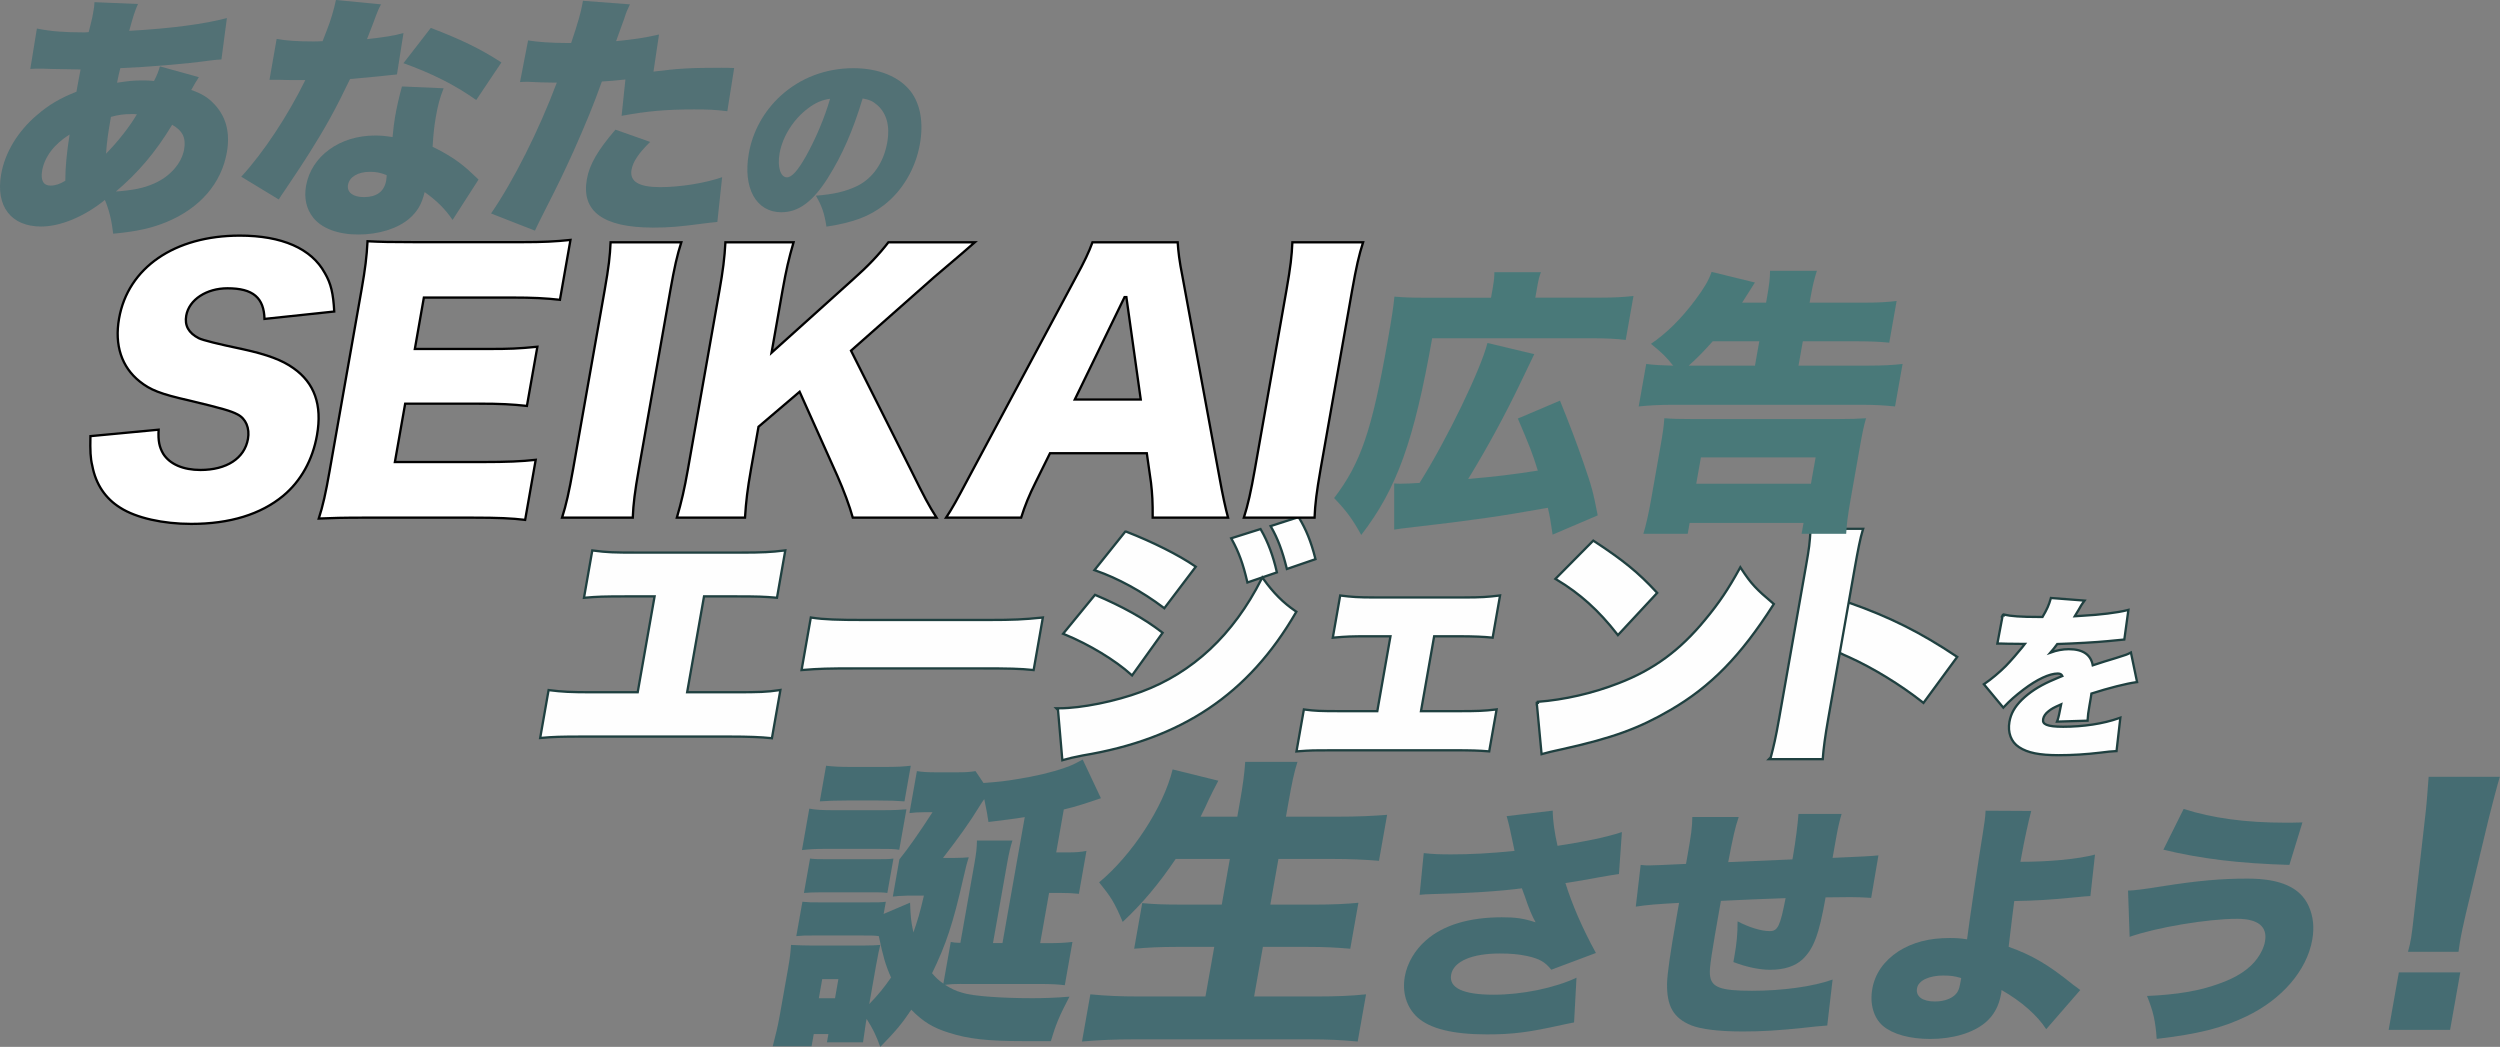 <svg width="1077" height="451" viewBox="0 0 1077 451" fill="none" xmlns="http://www.w3.org/2000/svg">
<rect x="0" y="0" width="1077" height="451" fill="#808080" stroke="none"/>
<g opacity="0.55">
<path d="M85.657 33.256C84.629 34.793 83.532 36.675 82.389 38.764C86.845 40.301 89.611 41.954 92.376 44.938C97.472 50.331 99.208 57.285 97.723 65.639C95.392 78.974 86.16 89.646 71.832 95.613C65.433 98.252 59.149 99.698 48.774 100.685C48.066 94.741 46.969 90.334 45.187 86.134C36.366 93.295 26.06 97.587 17.719 97.587C4.785 97.587 -1.934 88.888 0.488 75.118C2.134 65.754 7.55 56.711 15.936 49.551C21.101 45.144 25.648 42.39 32.938 39.521C33.601 35.78 33.783 34.679 34.72 29.928C31.582 29.851 27.317 29.775 21.923 29.698C20.301 29.584 18.541 29.584 16.576 29.584C15.045 29.584 14.611 29.584 13.057 29.698L15.891 12.302C22.038 13.518 27.568 13.954 36 13.954H36.663L38.217 13.839C38.461 12.891 38.849 11.315 39.382 9.111C39.679 8.01 39.908 6.793 40.114 5.577C40.502 3.374 40.662 2.502 40.708 0.941L59.446 1.721C57.984 5.026 57.458 6.793 55.653 13.289C73.591 12.302 88.422 10.305 97.746 7.78L95.392 25.613C93.609 25.728 93.175 25.728 90.593 26.049C79.784 27.587 62.897 28.918 51.836 29.354C51.638 30.088 51.395 31.083 51.105 32.338C50.991 33.003 50.922 33.325 50.42 35.642C55.493 34.862 57.504 34.656 61.228 34.656C63.308 34.656 64.199 34.656 66.347 34.885C67.673 32.361 68.267 30.8 68.884 28.597L85.634 33.233L85.657 33.256ZM18.153 73.58C17.445 77.665 18.678 79.96 21.741 79.96C23.82 79.96 25.808 79.295 28.139 77.872C28.139 72.249 28.733 65.754 29.99 57.928C23.34 62.105 19.204 67.521 18.13 73.58H18.153ZM45.666 66.213C50.717 61.141 55.973 54.416 58.966 49.252C58.006 49.138 57.664 49.138 56.681 49.138C53.505 49.138 50.922 49.459 47.792 50.354C46.535 57.515 46.078 60.705 45.666 66.213ZM66.325 79.088C73.203 76.105 78.276 70.39 79.327 64.331C80.195 59.374 78.664 56.298 74.163 53.751C67.056 65.547 59.446 74.452 49.917 82.508C57.252 81.957 61.8 81.085 66.302 79.088H66.325Z" fill="#2C646C"/>
<path d="M164.13 1.882C163.125 3.856 163.011 3.856 160.497 10.695C159.491 13.334 159.08 14.321 158.097 16.869C165.25 16.088 170.095 15.331 173.82 14.229L171.009 32.062C169.226 32.215 166.469 32.506 162.736 32.934C159.72 33.256 153.596 33.806 150.808 34.036C144.569 47.026 140.387 54.646 133.235 65.984C130.035 71.056 128.71 73.029 122.929 81.636C121.649 83.472 120.704 84.903 120.095 85.928L103.939 76.128C113.559 65.662 123.888 50.01 131.544 34.495H125.397C123.721 34.495 122.045 34.457 120.369 34.38H116.096L119.181 16.754C123.203 17.534 128.207 17.856 134.994 17.856C136.205 17.856 136.754 17.856 138.971 17.741C139.153 17.16 139.755 15.614 140.776 13.105C142.307 9.364 143.907 3.97 144.729 0L164.153 1.882H164.13ZM194.98 94.741C191.758 90.013 188.193 86.479 182.937 82.738C181.703 87.924 179.83 91.115 176.31 94.19C171.283 98.482 163.148 101.029 154.373 101.029C145.598 101.029 138.605 98.39 134.926 93.754C131.955 90.013 130.927 85.262 131.841 80.098C134.08 67.315 146.283 58.387 161.548 58.387C163.856 58.387 165.593 58.502 169.112 59.052C169.523 54.875 169.775 52.764 170.209 50.239C171.009 45.718 171.831 42.206 173.157 37.249L191.118 38.029C189.564 41.885 188.65 45.19 187.736 50.469C187.051 54.439 186.685 57.744 186.365 63.252C192.535 66.236 197.174 69.197 201.539 73.052C201.836 73.282 203.344 74.705 206.155 77.344L194.98 94.741ZM159.354 74.016C154.19 74.016 150.511 76.22 149.917 79.639C149.345 82.829 152.065 84.918 156.772 84.918C162.257 84.918 165.524 82.485 166.347 77.872C166.484 77.092 166.644 75.554 166.553 75.439C163.788 74.338 161.982 74.016 159.354 74.016ZM205.149 43.079C195.986 36.584 186.091 31.626 173.82 27.22L185.588 12.026C198.545 16.984 206.84 20.954 216.004 26.898L205.149 43.102V43.079Z" fill="#2C646C"/>
<path d="M281.565 30.846C292.214 29.515 297.105 29.193 310.93 29.193C311.707 29.193 313.992 29.193 316.277 29.308L313.329 47.921C308.188 47.256 305.126 47.141 299.093 47.141C287.027 47.141 279.12 47.806 267.786 49.895L269.431 34.243C264.061 34.793 262.736 34.908 259.285 35.115C255.606 45.465 252.201 53.613 247.105 65.088C242.672 74.774 241.575 77.207 234.354 91.413C232.571 94.932 231.269 97.579 230.446 99.354L211.548 91.964C221.26 77.872 232.251 55.954 239.884 35.574H238.124C234.605 35.574 232.32 35.459 227.658 35.252H226.561C225.693 35.252 225.236 35.252 224.025 35.367L227.498 17.42C231.657 18.085 237.393 18.521 243.974 18.521H246.054C249.024 9.708 250.213 5.416 250.83 1.997C250.898 1.675 250.99 1.125 251.127 0.344L271.374 1.882C270.322 4.085 269.797 5.187 268.837 8.262C268.608 8.928 267.397 12.118 265.409 17.741C273.11 16.961 277.612 16.318 283.896 14.872L281.52 30.846H281.565ZM280.08 61.141C275.03 66.098 272.653 69.725 272.059 73.144C271.168 78.216 275.235 80.626 284.445 80.626C292.991 80.626 303.96 78.859 311.09 76.334L309.033 95.613C306.794 95.843 305.788 95.934 303.115 96.279C292.557 97.701 288.101 98.046 281.405 98.046C259.902 98.046 250.373 91.115 252.818 77.229C253.938 70.849 257.548 64.675 265.135 55.862L280.103 61.141H280.08Z" fill="#2C646C"/>
<path d="M356.747 76.472C350.212 86.892 343.996 91.436 336.615 91.436C325.76 91.436 319.979 81.016 322.584 66.144C324.252 56.62 329.005 48.013 336.249 41.334C344.75 33.531 355.765 29.377 367.671 29.377C378.525 29.377 387.437 33.049 392.328 39.383C396.532 44.915 397.904 52.81 396.304 61.99C394.453 72.57 388.786 82.164 380.925 88.269C374.549 93.226 367.693 95.843 356.039 97.633C355.125 91.78 354.097 88.843 351.492 84.298C359.215 83.725 364.449 82.439 369.225 80.144C376.057 76.816 380.719 69.977 382.25 61.279C383.461 54.37 381.999 48.839 377.931 45.259C376.103 43.629 374.458 42.895 371.624 42.413C367.396 56.413 362.78 66.901 356.725 76.495L356.747 76.472ZM348.064 46.705C341.917 51.249 337.095 58.823 335.838 66.075C334.833 71.859 336.204 76.403 339.037 76.403C341.071 76.403 343.676 73.557 347.173 67.361C351.286 60.039 355.308 50.606 357.593 42.551C354.097 43.033 351.309 44.249 348.041 46.705H348.064Z" fill="#2C646C"/>
</g>
<g opacity="0.99">
<path d="M270.334 256.922H281.995L274.72 298.224H254.852C245.949 298.224 242.003 298.015 236.81 297.344L236.337 297.283L236.254 297.754L232.818 317.288L232.705 317.93L233.355 317.873C238.324 317.433 241.325 317.317 251.347 317.317H314.182C322.556 317.317 328.059 317.549 332.071 317.988L332.536 318.039L332.618 317.578L336.076 297.927L336.196 297.243L335.51 297.346C330.397 298.107 326.947 298.224 317.037 298.224H296.022L303.297 256.922H316.364C326.826 256.922 329.247 257.038 334.263 257.478L334.72 257.518L334.8 257.066L338.189 237.764L338.305 237.098L337.634 237.182C332.416 237.829 328.492 238.061 319.149 238.061H273.793C264.768 238.061 261.384 237.968 255.639 237.182L255.162 237.117L255.079 237.591L251.69 256.893L251.577 257.535L252.226 257.478C257.196 257.038 259.871 256.922 270.334 256.922Z" fill="white" stroke="#1E3F3F"/>
<path d="M349.783 266.091L349.299 266.016L349.214 266.498L345.43 288.033L345.318 288.67L345.963 288.618C352.837 288.062 356.513 287.945 368.996 287.945H422.035C434.735 287.945 439.607 288.062 444.823 288.617L445.288 288.666L445.369 288.206L449.152 266.671L449.266 266.021L448.61 266.087C441.016 266.853 436.762 267.085 425.633 267.085H372.361C360.776 267.085 354.846 266.875 349.783 266.091Z" fill="white" stroke="#1E3F3F"/>
<path d="M456.25 305.131H455.045L455.791 305.879L457.609 326.907L457.661 327.512L458.245 327.344C460.57 326.675 462.411 326.237 466.436 325.449C509.024 318.402 537.847 299.111 558.236 263.929L558.47 263.526L558.085 263.264C552.871 259.721 548.548 255.416 544.283 249.434L543.803 248.76L543.43 249.499C531.316 273.495 513.811 289.816 491.661 298.023L491.661 298.023C480.606 302.124 465.973 305.131 456.25 305.131ZM472.067 256.404L471.722 256.258L471.485 256.547L458.417 272.5L457.988 273.024L458.614 273.28C469.181 277.612 480.409 284.398 487.275 290.607L487.69 290.983L488.016 290.527L500.574 272.992L500.855 272.6L500.474 272.306C492.792 266.364 483.188 261.112 472.067 256.404ZM485.215 229.049L485.127 229.015H485.033H485.01H484.77L484.62 229.203L471.923 245.063L471.48 245.617L472.15 245.848C481.449 249.062 492.08 254.825 501.189 261.728L501.587 262.03L501.889 261.631L514.819 244.561L515.135 244.143L514.702 243.847C507.79 239.121 496.704 233.523 485.215 229.049ZM543.241 228.264L543.039 227.918L542.658 228.038L530.983 231.713L530.399 231.897L530.695 232.432C533.708 237.869 535.551 243.056 537.261 250.396L537.387 250.935L537.91 250.756L549.656 246.732L550.081 246.587L549.981 246.149C548.534 239.764 546.266 233.457 543.241 228.264ZM566.598 240.439C564.77 233.204 562.569 227.952 559.72 223.236V222.666L559.066 222.877L547.971 226.458L547.385 226.647L547.69 227.181C550.469 232.061 552.428 237.248 554.254 244.589L554.386 245.119L554.902 244.942L566.276 241.035L566.711 240.885L566.598 240.439Z" fill="white" stroke="#1E3F3F"/>
<path d="M644.622 306.276L644.74 305.611L644.069 305.693C639.55 306.247 636.093 306.364 628.973 306.364H612.159L617.833 274.108H628.114C635.022 274.108 639.529 274.341 642.568 274.664L643.033 274.713L643.114 274.253L646.108 257.183L646.225 256.516L645.554 256.601C641.121 257.156 637.985 257.387 630.876 257.387H591.996C585.327 257.387 582.053 257.156 577.832 256.601L577.357 256.539L577.274 257.01L574.28 274.08L574.167 274.724L574.817 274.664C579.65 274.224 582.002 274.108 589.349 274.108H599.014L593.34 306.364H577.047C568.903 306.364 566.17 306.247 562.19 305.694L561.713 305.628L561.629 306.103L558.635 323.079L558.522 323.717L559.168 323.664C564.578 323.224 566.232 323.224 574.354 323.224H626.164C634.073 323.224 637.168 323.34 641.095 323.664L641.549 323.702L641.628 323.253L644.622 306.276Z" fill="white" stroke="#1E3F3F"/>
<path d="M662.038 302.84V303.38L662.088 303.376L664.059 324.306L664.115 324.901L664.691 324.741C667.393 323.99 668.269 323.797 671.287 323.134C671.803 323.021 672.382 322.893 673.044 322.747L673.045 322.747C694.641 317.949 705.998 313.795 719.473 305.947C736.946 295.85 749.882 282.622 763.932 260.575L764.167 260.206L763.833 259.924C756.592 253.805 754.447 251.608 750.188 245.079L749.732 244.382L749.331 245.111C744.609 253.692 740.541 259.804 734.622 266.916L734.619 266.919C723.715 280.228 712.295 288.546 697.315 294.328L697.314 294.328C686.124 298.683 673.962 301.462 662.499 302.342L662.534 302.794L662.038 302.817V302.84ZM686.72 233.121L686.378 232.896L686.091 233.187L670.515 248.931L670.067 249.384L670.614 249.712C680.63 255.7 688.755 263.029 696.636 273.148L696.997 273.611L697.397 273.181L713.599 255.763L713.915 255.423L713.6 255.082C705.696 246.556 699.325 241.392 686.72 233.121Z" fill="white" stroke="#1E3F3F"/>
<path d="M792.591 281.246L787.61 309.555L787.61 309.555C786.288 317.036 785.549 322.598 785.272 326.573L785.239 327.038H784.773H763.278H762.072L762.853 326.257C764.151 321.321 764.938 318.082 766.477 309.358L777.92 244.405L777.92 244.405C779.512 235.417 779.586 234.287 779.974 228.357L779.98 228.273L780.01 227.806H780.479H801.973H802.656L802.45 228.457C801.441 231.652 800.355 237.198 799.03 244.695L792.591 281.246ZM792.591 281.246C793.447 281.714 794.805 282.345 796.641 283.135C806.931 287.792 818.756 295.025 828.218 302.489L828.625 302.81L828.931 302.392L842.858 283.416L843.168 282.994L842.733 282.704C827.262 272.386 814.098 265.807 796.411 259.579L799.03 244.695L792.591 281.246Z" fill="white" stroke="#1E3F3F"/>
<path d="M862.763 265.036L862.481 265.599L862.658 265.642L860.583 276.655L860.471 277.248H861.074H862.165C863.184 277.248 863.681 277.248 864.685 277.316L864.696 277.317L864.708 277.317C866.8 277.364 868.893 277.387 870.986 277.387H872.314C872.008 277.783 871.612 278.297 871.126 278.929C869.741 280.685 866.066 284.922 864.132 286.884C861.295 289.725 857.723 292.702 855.11 294.448L854.648 294.756L855.003 295.183L862.663 304.416L863.027 304.854L863.414 304.436C865.826 301.836 868.147 299.808 871.684 297.098C874.61 294.871 877.429 293.13 879.968 291.948C882.515 290.762 884.749 290.154 886.515 290.154C887.143 290.154 887.569 290.285 887.88 290.508C888.103 290.668 888.296 290.898 888.461 291.224C887.671 291.554 887.039 291.815 886.498 292.038C885.144 292.597 884.354 292.923 883.056 293.526C878.071 295.8 874.308 298.272 871.01 301.458L871.01 301.458L871.005 301.463C867.931 304.519 866.291 307.399 865.665 310.963L865.665 310.964C864.873 315.534 866.332 319.638 869.83 321.887C873.487 324.319 878.627 325.34 886.91 325.34C892.641 325.34 898.789 324.967 904.796 324.244L904.801 324.243C907.785 323.856 909.97 323.642 911.368 323.596L911.8 323.582L911.849 323.153L913.358 309.967L913.449 309.171L912.694 309.439C906.143 311.765 897.544 313.085 888.813 313.085C885.261 313.085 882.952 312.807 881.602 312.23C880.94 311.946 880.554 311.609 880.348 311.241C880.142 310.874 880.075 310.408 880.183 309.787C880.388 308.618 881.178 307.394 882.546 306.355C883.307 305.778 883.788 305.429 884.524 305.026C885.25 304.628 886.227 304.175 887.956 303.412C887.207 307.227 886.789 309.207 886.419 310.174L886.151 310.875L886.902 310.852L898.879 310.48L899.335 310.466L899.363 310.01C899.478 308.127 899.591 307.053 900.169 303.765C900.708 300.758 900.748 300.478 900.974 298.865C900.978 298.836 900.983 298.807 900.987 298.778C908.346 296.405 916.319 294.417 920.122 293.918L920.656 293.848L920.546 293.32L918.132 281.739L917.997 281.093L917.412 281.397C916.281 281.984 915.78 282.142 912.42 283.203C912.064 283.315 911.676 283.438 911.251 283.572C909.316 284.152 907.573 284.69 906.823 284.921C906.622 284.983 906.492 285.023 906.45 285.036L906.45 285.036L906.44 285.039C904.189 285.765 902.563 286.293 901.564 286.622C901.16 284.42 900.167 282.707 898.532 281.531C896.769 280.263 894.323 279.666 891.227 279.666C888.619 279.666 886.051 280.162 883.345 281.129C884.459 279.861 885.139 278.974 886.263 277.449C893.721 277.213 902.807 276.706 908.058 276.199L908.058 276.199C908.784 276.128 909.519 276.055 910.263 275.982C911.734 275.836 913.238 275.687 914.763 275.548L915.159 275.512L915.213 275.118L916.815 263.467L916.916 262.733L916.197 262.914C912.181 263.926 904.605 264.877 897.376 265.248L897.371 265.249C895.784 265.347 894.596 265.423 893.81 265.478C893.84 265.429 893.87 265.377 893.901 265.323C894.239 264.748 894.729 263.927 895.388 262.873L895.395 262.863L895.4 262.853C896.601 260.709 896.72 260.545 897.384 259.626C897.423 259.573 897.463 259.518 897.505 259.459L898.027 258.737L897.138 258.668L883.931 257.645L883.521 257.613L883.411 258.008C882.7 260.545 881.884 262.45 879.916 265.783H878.159C870.568 265.783 866.28 265.479 863.326 264.773L863.25 265.091L862.809 264.943L862.763 265.036Z" fill="white" stroke="#1E3F3F"/>
</g>
<g opacity="0.7">
<path d="M414.035 423.875C410.881 423.875 409.153 424.012 407.123 424.258C409.619 425.842 411.649 426.88 414.556 427.672C418.781 429.12 431.509 430.021 444.676 430.021C449.421 430.021 454.194 429.885 460.723 429.366C456.361 437.615 454.715 441.685 452.713 448.514H441.137C425.474 448.514 417.19 447.585 408.988 444.963C402.13 442.86 397.714 440.237 392.584 434.993C388.634 440.893 385.809 444.308 379.226 451C377.36 445.892 376.016 443.133 373.328 438.926L372.971 440.893C372.286 445.482 371.956 448.104 371.792 449.033H356.239L356.869 445.482H350.56L349.628 450.727H332.895C334.074 446.274 335.117 441.931 335.857 437.752L339.533 417.046C340.246 412.976 340.576 410.49 340.768 407.076C343.895 407.212 346.391 407.349 350.204 407.349H371.408C375.221 407.349 377.36 407.212 379.226 407.076C378.814 408.66 378.238 411.146 377.415 415.872L374.48 432.534C378.183 428.737 380.871 425.46 383.861 421.116C381.42 415.598 380.378 411.802 378.595 403.279C376.537 403.006 375.358 403.006 371.271 403.006H350.588C346.501 403.006 346.117 403.006 343.044 403.279L345.678 388.474C348.53 388.747 349.326 388.747 353.276 388.747H374.069C378.403 388.747 379.198 388.747 381.612 388.474L380.679 393.718L392.063 388.856C392.255 395.275 392.557 397.242 393.49 401.695C395.327 396.45 396.26 393.445 398.016 385.824H391.048C389.622 385.915 388.689 385.961 388.25 385.961C387.729 385.961 387.071 385.961 386.111 386.097C385.59 386.097 385.425 386.234 384.629 386.234L387.455 370.227C391.387 365.328 396.141 358.554 401.719 349.904H398.043C395.135 349.904 393.928 350.04 391.789 350.286L394.998 332.203C397.44 332.585 399.771 332.722 403.721 332.722H411.621C416.23 332.722 417.821 332.585 420.262 332.203L423.691 337.311C430.494 336.792 433.045 336.519 438.339 335.617C445.8 334.443 453.206 332.722 458.693 330.755C461.216 329.963 462.78 329.171 466.428 327.204L474.273 343.867C466.977 346.353 463.767 347.418 458.281 348.729L455.017 367.222H459.762C463.191 367.222 465.441 367.085 468.047 366.566L464.782 385.059C462.204 384.786 460.119 384.677 456.827 384.677H451.945L448.104 406.311H451.259C456.142 406.311 458.665 406.174 462.012 405.792L458.72 424.422C455.374 424.039 452.768 423.903 448.159 423.903H414.063L414.035 423.875ZM348.668 348.374C351.603 348.893 354.209 349.03 358.954 349.03H380.021C385.288 349.03 387.674 348.893 390.5 348.647L387.4 366.075C384.849 365.692 383.779 365.692 377.196 365.692H355.992C351.383 365.692 348.722 365.829 345.486 366.211L348.64 348.374H348.668ZM348.942 369.872C351.274 370.145 352.59 370.145 356.54 370.145H377.47C381.694 370.145 382.6 370.145 384.904 369.872L382.27 384.677C380.076 384.404 378.759 384.404 374.946 384.404H354.017C350.204 384.404 348.476 384.54 346.336 384.677L348.969 369.872H348.942ZM352.755 430.049H359.722L361.176 421.799H354.209L352.755 430.049ZM355.882 329.881C359.366 330.263 361.45 330.4 367.513 330.4H380.542C386.604 330.4 388.744 330.263 392.365 329.881L389.649 345.233C385.891 344.959 383.532 344.85 377.991 344.85H364.962C359.558 344.85 356.787 344.987 353.166 345.233L355.882 329.881ZM409.591 405.792C410.99 406.065 411.896 406.174 413.734 406.174L419.768 372.084C420.536 367.768 420.838 365.255 420.866 362.114H436.145C435.294 364.736 434.636 367.632 433.895 371.811L427.778 406.284H431.865L441.466 352.007C435.76 352.936 433.1 353.182 425.831 354.11C425.538 351.834 424.934 348.556 424.02 344.277C423.142 345.451 422.978 345.724 422.073 347.172C417.601 354.52 412.911 360.939 406.245 369.598H410.853C413.487 369.598 416.147 369.462 417.354 369.325C416.531 371.811 416.12 373.395 414.886 378.777C410.634 397.652 407.534 406.967 401.527 419.286C403.392 421.389 404.188 422.182 406.41 423.739L409.591 405.765V405.792Z" fill="#2C646C"/>
<path d="M506.504 370.008C499.207 380.771 492.35 389.02 483.654 397.16C480.143 388.774 478.579 386.398 473.505 380.115C487.714 368.315 501.265 347.609 505.16 331.465L524.855 336.328C523.282 339.296 521.929 341.964 520.795 344.331C519.671 346.954 518.656 348.92 517.229 351.816H533.03L534.099 345.779C535.526 337.775 536.157 332.667 536.431 328.215H558.952C557.47 332.804 556.565 337.256 555.057 345.779L553.987 351.816H576.891C584.654 351.816 591.155 351.543 597.574 351.024L594.063 370.828C587.562 370.309 581.418 370.036 574.313 370.036H550.75L547.266 389.703H566.632C574.011 389.703 579.991 389.43 585.203 388.911L581.692 408.715C575.849 408.196 570.5 407.923 563.533 407.923H544.057L540.271 429.284H567.4C575.684 429.284 582.186 429.011 588.495 428.355L584.901 448.678C577.522 448.023 572.036 447.749 564.794 447.749H488.016C480.5 447.749 473.889 448.023 466.126 448.678L469.719 428.355C476.33 429.011 482.859 429.284 490.484 429.284H519.314L523.1 407.923H506.778C499.811 407.923 494.352 408.196 488.592 408.715L492.075 389.047C497.123 389.566 501.566 389.703 509.604 389.703H526.336L529.82 370.036H506.504V370.008Z" fill="#2C646C"/>
<path d="M613.375 367.522C617.407 367.959 619.986 368.069 625.17 368.069C633.482 368.069 642.013 367.632 652.464 366.566C652.162 365.282 652.162 365.173 651.586 362.36C650.598 357.525 649.94 354.602 649.062 351.597L668.922 349.221C668.922 353.427 669.718 358.809 670.979 364.381C682.967 362.551 691.827 360.721 698.712 358.453L697.45 376.537C695.311 376.828 692.266 377.329 688.316 378.039C683.269 378.995 678.825 379.76 674.381 380.415C677.289 389.676 681.568 399.673 687.52 410.545L668.291 417.756C665.63 414.424 663.299 413.031 657.785 411.829C654.247 411.064 650.626 410.764 646.1 410.764C634.003 410.764 626.158 414.205 625.143 419.914C624.128 425.623 630.327 428.519 643.494 428.519C655.81 428.519 669.718 425.623 679.154 421.198L678.112 440.456C676.082 440.893 675.204 441.002 672.955 441.521C658.444 444.745 651.696 445.619 640.559 445.619C625.856 445.619 615.926 443.133 610.522 438.189C605.886 433.791 603.993 427.535 605.2 420.652C606.215 414.943 609.48 409.343 614.225 405.164C621.769 398.499 632.851 395.166 647.115 395.166C652.957 395.166 656.112 395.603 661.543 397.324C660.062 394.756 658.608 391.287 656.853 386.015C656.194 384.294 656.057 383.857 655.618 382.683C646.1 383.967 632 384.841 617.133 385.168C614.088 385.278 613.539 385.278 611.564 385.496L613.347 367.522H613.375Z" fill="#2C646C"/>
<path d="M749.048 351.925C747.485 356.432 746.442 361.185 744.522 371.401C755.741 370.964 760.103 370.746 772.172 370.227C772.282 369.68 772.337 369.38 772.392 369.052C773.544 362.496 774.559 354.301 774.778 350.641H793.376C792.636 353.018 791.84 356.241 791.045 360.748L789.783 367.85C789.756 368.069 789.618 368.697 789.481 369.571C800.216 369.134 806.799 368.779 809.231 368.506L806.104 386.807C802.456 386.589 800.536 386.48 797.08 386.48C795.681 386.48 795.351 386.48 786.464 386.589C783.638 402.623 781.362 408.742 776.424 413.386C773.215 416.281 768.606 417.784 762.572 417.784C757.936 417.784 752.395 416.609 746.744 414.451C746.963 413.277 747.046 412.73 747.21 411.774C748.17 406.393 748.554 402.405 748.554 396.914C753.492 399.509 758.731 401.121 762.407 401.121C765.863 401.121 766.878 399.072 769.237 386.917C759.225 387.244 749.981 387.682 741.368 388.091C737.225 411.446 736.43 416.609 736.622 419.723C737.033 425.323 740.874 426.825 754.809 426.825C768.003 426.825 781.17 424.995 789.481 421.99L787.177 441.794C784.105 442.013 780.475 442.368 776.287 442.86C766.055 443.925 758.951 444.362 750.831 444.362C740.462 444.362 732.837 443.406 728.502 441.685C720.959 438.571 718.051 433.518 718.161 423.82C718.243 419.614 719.505 410.791 722.193 395.521C722.44 394.128 722.852 391.752 723.345 388.965C713.635 389.512 710.343 389.73 704.693 390.577L706.805 372.603C708.615 372.822 709.136 372.822 710.453 372.822C712.071 372.822 717.311 372.603 726.335 372.166C726.582 370.773 726.747 369.79 726.911 368.943C728.557 359.573 728.996 356.569 729.051 351.952H749.048V351.925Z" fill="#2C646C"/>
<path d="M875.064 349.33C873.802 354.056 872.074 361.923 870.675 369.762C870.648 369.981 870.511 370.636 870.401 371.265C883.047 371.265 895.253 370.09 902.523 368.151L900.548 386.015C898.38 386.125 897.366 386.234 892.867 386.671C881.757 387.736 877.506 387.955 867.74 388.173C867.283 391.542 866.478 398.107 865.326 407.868C875.695 411.638 882.333 415.517 893.114 424.23C894.842 425.514 895.116 425.733 896.186 426.498L881.511 443.379C877.698 437.451 870.785 431.332 862.254 426.498C862.254 427.262 862.117 427.891 862.035 428.328C861.129 433.381 858.908 437.479 855.342 440.483C849.993 444.99 841.324 447.585 831.504 447.585C822.754 447.585 815.43 445.537 811.205 441.986C807.173 438.544 805.417 432.507 806.597 425.951C807.749 419.395 811.644 413.905 817.871 409.807C824.07 405.929 830.983 404.098 839.953 404.098C842.751 404.098 844.369 404.208 847.414 404.645C848.511 396.04 851.776 373.969 854.135 359.355C854.958 354.083 855.204 352.69 855.396 349.248L875.037 349.357L875.064 349.33ZM837.429 420.242C830.955 420.242 826.457 422.4 825.853 425.733C825.222 429.284 828.185 431.442 833.589 431.442C838.033 431.442 841.763 429.83 843.272 427.344C843.903 426.17 844.122 425.623 844.643 422.728C844.726 422.182 844.89 421.335 844.89 421.335C841.9 420.488 840.337 420.269 837.402 420.269L837.429 420.242Z" fill="#2C646C"/>
<path d="M916.758 383.666C918.989 383.666 923.854 383.056 931.351 381.836C947.042 379.35 957.027 378.504 968.246 378.504C982.4 378.504 990.931 382.273 994.58 390.331C996.527 394.647 997.076 399.482 996.116 404.863C993.784 418.084 983.031 430.568 967.67 437.888C957.383 442.833 947.207 445.428 929.102 447.558C928.554 439.691 927.621 435.73 924.933 429.065C937.578 428.519 947.481 426.907 955.902 423.793C963.61 421.116 969.124 417.456 972.415 412.922C974.144 410.545 975.378 407.868 975.762 405.601C976.914 399.154 972.745 395.822 963.775 395.822C951.129 395.822 929.184 399.482 917.444 403.58L916.758 383.666ZM940.705 348.483C953.077 352.472 967.533 354.411 984.403 354.411C986.35 354.411 988.188 354.411 991.891 354.302L986.268 372.603C964.433 371.948 948.468 370.008 931.982 366.048L940.705 348.511V348.483Z" fill="#2C646C"/>
<path d="M1029.03 443.679L1033.42 418.904H1059.89L1055.5 443.679H1029.03ZM1037.37 409.999C1038.11 407.377 1038.31 406.202 1038.69 404.099C1038.98 402.442 1039.41 399.036 1039.98 393.883L1044.7 352.335C1045.38 346.954 1045.77 341.054 1046.26 334.634H1076.93C1076 337.639 1073.58 346.817 1072.21 352.335L1062.23 393.883C1060.99 399.4 1060.39 402.023 1060.06 403.989C1059.84 405.301 1059.56 406.748 1059.13 410.026H1037.4L1037.37 409.999Z" fill="#2C646C"/>
</g>
<path d="M643.188 123.287C643.666 120.624 643.767 119.318 643.767 117.258H663.83C663.176 118.941 662.748 120.624 662.244 123.538L661.414 128.235H688.601C695.247 128.235 699.527 127.984 703.705 127.506L700.357 146.446C696.455 145.968 692.277 145.717 685.505 145.717H616.982C609.153 189.95 601.777 210.572 586.421 230.466C582.57 223.483 580.027 220.092 574.741 214.566C586.22 199.495 590.978 185.63 597.825 146.822C599.612 136.7 600.242 132.48 600.72 127.783C604.773 128.134 607.894 128.26 613.81 128.26H642.332L643.213 123.312L643.188 123.287ZM668.865 230.34C668.009 224.312 667.581 221.9 666.801 218.761C645.101 222.629 634.931 224.06 607.92 227.2C604.823 227.552 602.608 227.803 600.619 228.155V208.261C601.928 208.387 602.658 208.387 603.388 208.387C605.201 208.387 608.121 208.261 611.545 208.035C623.276 189.473 637.952 159.08 640.796 147.752L660.96 152.574C660.172 154.266 658.2 158.368 655.045 164.882C648.525 178.496 640.822 192.738 632.489 206.352C644.648 205.272 651.671 204.418 662.496 202.735C660.105 195.024 658.921 192.135 653.887 180.305L672.037 172.593C676.081 182.557 679.43 191.399 682.081 199.118C685.832 209.969 686.26 211.652 688.299 222.026L668.815 230.34H668.865Z" fill="#497979"/>
<path d="M760.824 130.395L761.227 128.109C762.158 122.809 762.511 120.147 762.536 116.655H782.725C781.668 119.921 780.912 122.809 779.981 128.109L779.578 130.395H802.788C809.182 130.395 813.11 130.144 817.062 129.666L813.89 147.626C810.567 147.274 805.784 147.023 799.969 147.023H776.658L774.795 157.522H804.399C811.045 157.522 815.551 157.271 819.63 156.794L816.382 175.105C811.876 174.628 807.798 174.377 801.53 174.377H721.175C714.882 174.377 710.502 174.628 705.945 175.105L709.193 156.794C712.843 157.271 715.738 157.397 720.798 157.522C717.827 153.78 715.99 151.971 711.232 148.128C717.953 143.557 724.096 137.528 730.263 129.315C734.089 124.14 735.952 121.126 737.362 117.133L756.016 121.704C755.512 122.558 753.649 125.447 750.503 130.395H760.899H760.824ZM707.959 229.988C709.092 226.246 710.2 221.423 711.282 215.269L715.26 192.713C716.392 186.333 716.795 183.319 716.997 180.179C720.219 180.43 723.214 180.531 729.13 180.531H791.737C797.527 180.531 800.573 180.405 803.896 180.179C803.015 183.193 802.36 186.082 801.202 192.713L797.2 215.369C795.991 222.252 795.513 226.22 795.337 229.963H776.129L776.96 225.266H727.897L727.066 229.963H707.984L707.959 229.988ZM756.041 157.522L757.904 147.023H737.84C734.215 151.117 731.27 154.131 727.519 157.522H756.041ZM730.741 208.387H780.157L782.171 197.058H732.755L730.741 208.387Z" fill="#497979"/>
<path d="M68.33 185.11C68.074 189.972 68.639 192.565 70.286 195.44L70.291 195.449L70.296 195.457C73.118 199.974 78.923 202.462 86.353 202.462C97.564 202.462 105.324 197.501 106.821 189.108L106.821 189.107C107.628 184.483 105.959 180.372 102.305 178.511C99.483 177.038 95.994 176.005 81.678 172.567L81.671 172.566C68.957 169.693 64.769 167.975 60.19 164.334C52.422 158.148 49.256 148.699 51.297 137.192L51.297 137.191C55.134 115.369 75.127 101.506 103.304 101.506C121.493 101.506 134.199 107.083 139.94 117.632L139.944 117.638L139.948 117.644C142.593 122.189 143.558 126.337 143.988 134.201L113.946 137.389C113.817 132.924 112.642 129.624 110.094 127.439C107.461 125.179 103.463 124.202 97.973 124.202C89.065 124.202 81.457 129.016 80.23 135.969C79.855 138.067 80.093 139.947 81.004 141.593C81.912 143.233 83.46 144.589 85.615 145.698L85.615 145.698L85.624 145.702C86.559 146.159 88.638 146.78 91.795 147.566C94.973 148.357 99.294 149.327 104.756 150.475C115.245 152.777 121.634 155.186 126.402 158.601L126.406 158.604C130.942 161.786 134.047 165.734 135.738 170.498C137.431 175.268 137.72 180.891 136.563 187.436L136.563 187.437C134.694 198.116 129.658 207.203 122.001 213.59C112.352 221.554 99.09 225.697 82.37 225.697C70.199 225.697 58.688 223.128 51.822 218.736L51.817 218.733C45.473 214.796 41.298 208.718 39.765 200.67L39.763 200.657L39.76 200.645C38.957 197.376 38.822 194.183 38.956 187.889L68.33 185.11Z" fill="white" stroke="black"/>
<path d="M207.789 199.047C218.345 199.047 224.675 198.768 230.78 198.1L226.23 223.966C220.358 223.285 215.165 223.001 203.117 223.001H157.835C147.322 223.001 143.172 223.14 137.329 223.39C139.103 217.86 140.306 212.539 141.976 203.007L155.812 124.49L155.812 124.489C157.334 115.76 157.973 110.736 158.338 103.928C163.927 104.209 168.033 104.322 178.919 104.322H224.769C234.234 104.322 239.184 104.041 245.755 103.369L241.219 129.157C234.916 128.473 229.794 128.187 220.397 128.187H183.021H182.602L182.529 128.6L178.815 149.75L178.712 150.337H179.308H210.364C219.632 150.337 223.183 150.194 231.5 149.38L226.994 174.873C220.588 174.188 215.717 173.901 206.022 173.901H174.965H174.546L174.473 174.315L170.22 198.46L170.117 199.047H170.713H207.789Z" fill="white" stroke="black"/>
<path d="M293.503 104.382C291.702 110.032 290.575 114.958 288.786 125.065L288.786 125.065L275.189 202.145L275.189 202.146C273.497 211.806 272.823 217.14 272.594 223.001H242.14C243.899 217.545 245.212 211.569 246.854 202.319L246.855 202.319L260.451 125.239L260.451 125.238C262.292 114.714 262.769 110.47 263.043 104.382H293.503Z" fill="white" stroke="black"/>
<path d="M360.743 205.024L360.742 205.023L344.75 169.374L344.477 168.766L343.97 169.198L326.899 183.727L326.762 183.844L326.731 184.021L323.526 202.145L323.526 202.146C321.998 210.904 321.419 215.642 320.944 223.001H291.593C293.64 215.969 294.844 210.71 296.33 202.319L296.33 202.319L309.926 125.239C311.45 116.649 312.146 111.084 312.513 104.382H341.861C339.791 111.527 338.697 116.262 337.123 125.064L337.123 125.065L332.631 150.529L332.378 151.958L333.457 150.987L367.476 120.373C367.477 120.373 367.477 120.373 367.477 120.372C374.063 114.526 378.637 109.668 382.724 104.382H419.93C418.924 105.243 418.133 105.941 417.392 106.597C417.299 106.679 417.207 106.761 417.116 106.841C416.243 107.615 415.415 108.348 414.349 109.253L414.348 109.253C408.478 114.246 404.535 117.601 402.518 119.319L402.518 119.319L402.511 119.325L366.903 150.81L366.615 151.065L366.787 151.409L392.422 202.454C392.422 202.454 392.422 202.455 392.422 202.455C398.411 214.551 399.968 217.479 403.46 223.001H367.38C366.122 218.324 363.373 210.93 360.743 205.024Z" fill="white" stroke="black"/>
<path d="M529.045 223.001H496.575C496.62 216.413 496.406 212.712 495.849 207.926L495.849 207.926L495.847 207.913L494.11 195.691L494.049 195.261H493.615H452.646H452.335L452.198 195.539L446.149 207.76C446.149 207.76 446.148 207.761 446.148 207.761C443.326 213.407 441.536 217.824 439.909 223.001H407.58C410.226 219 412.222 215.383 417.089 206.181C417.089 206.181 417.09 206.181 417.09 206.18L463.387 119.639C463.387 119.639 463.388 119.638 463.388 119.638C467.124 112.777 469.166 108.481 470.638 104.382H507.342C507.611 108.386 508.002 112.15 509.476 119.494C509.476 119.496 509.476 119.497 509.476 119.499L525.407 206.036C526.716 213.263 527.945 218.963 529.045 223.001ZM484.78 127.977H484.467L484.33 128.259L463.367 171.397L463.017 172.116H463.816H490.86H491.435L491.355 171.546L485.305 128.408L485.245 127.977H484.81H484.78Z" fill="white" stroke="black"/>
<path d="M587.218 104.382C585.417 110.032 584.291 114.958 582.501 125.065L582.501 125.065L568.904 202.145L568.904 202.146C567.212 211.806 566.538 217.14 566.309 223.001H535.855C537.614 217.545 538.928 211.569 540.57 202.319L540.57 202.319L554.166 125.239L554.166 125.238C556.007 114.714 556.484 110.47 556.758 104.382H587.218Z" fill="white" stroke="black"/>
</svg>
